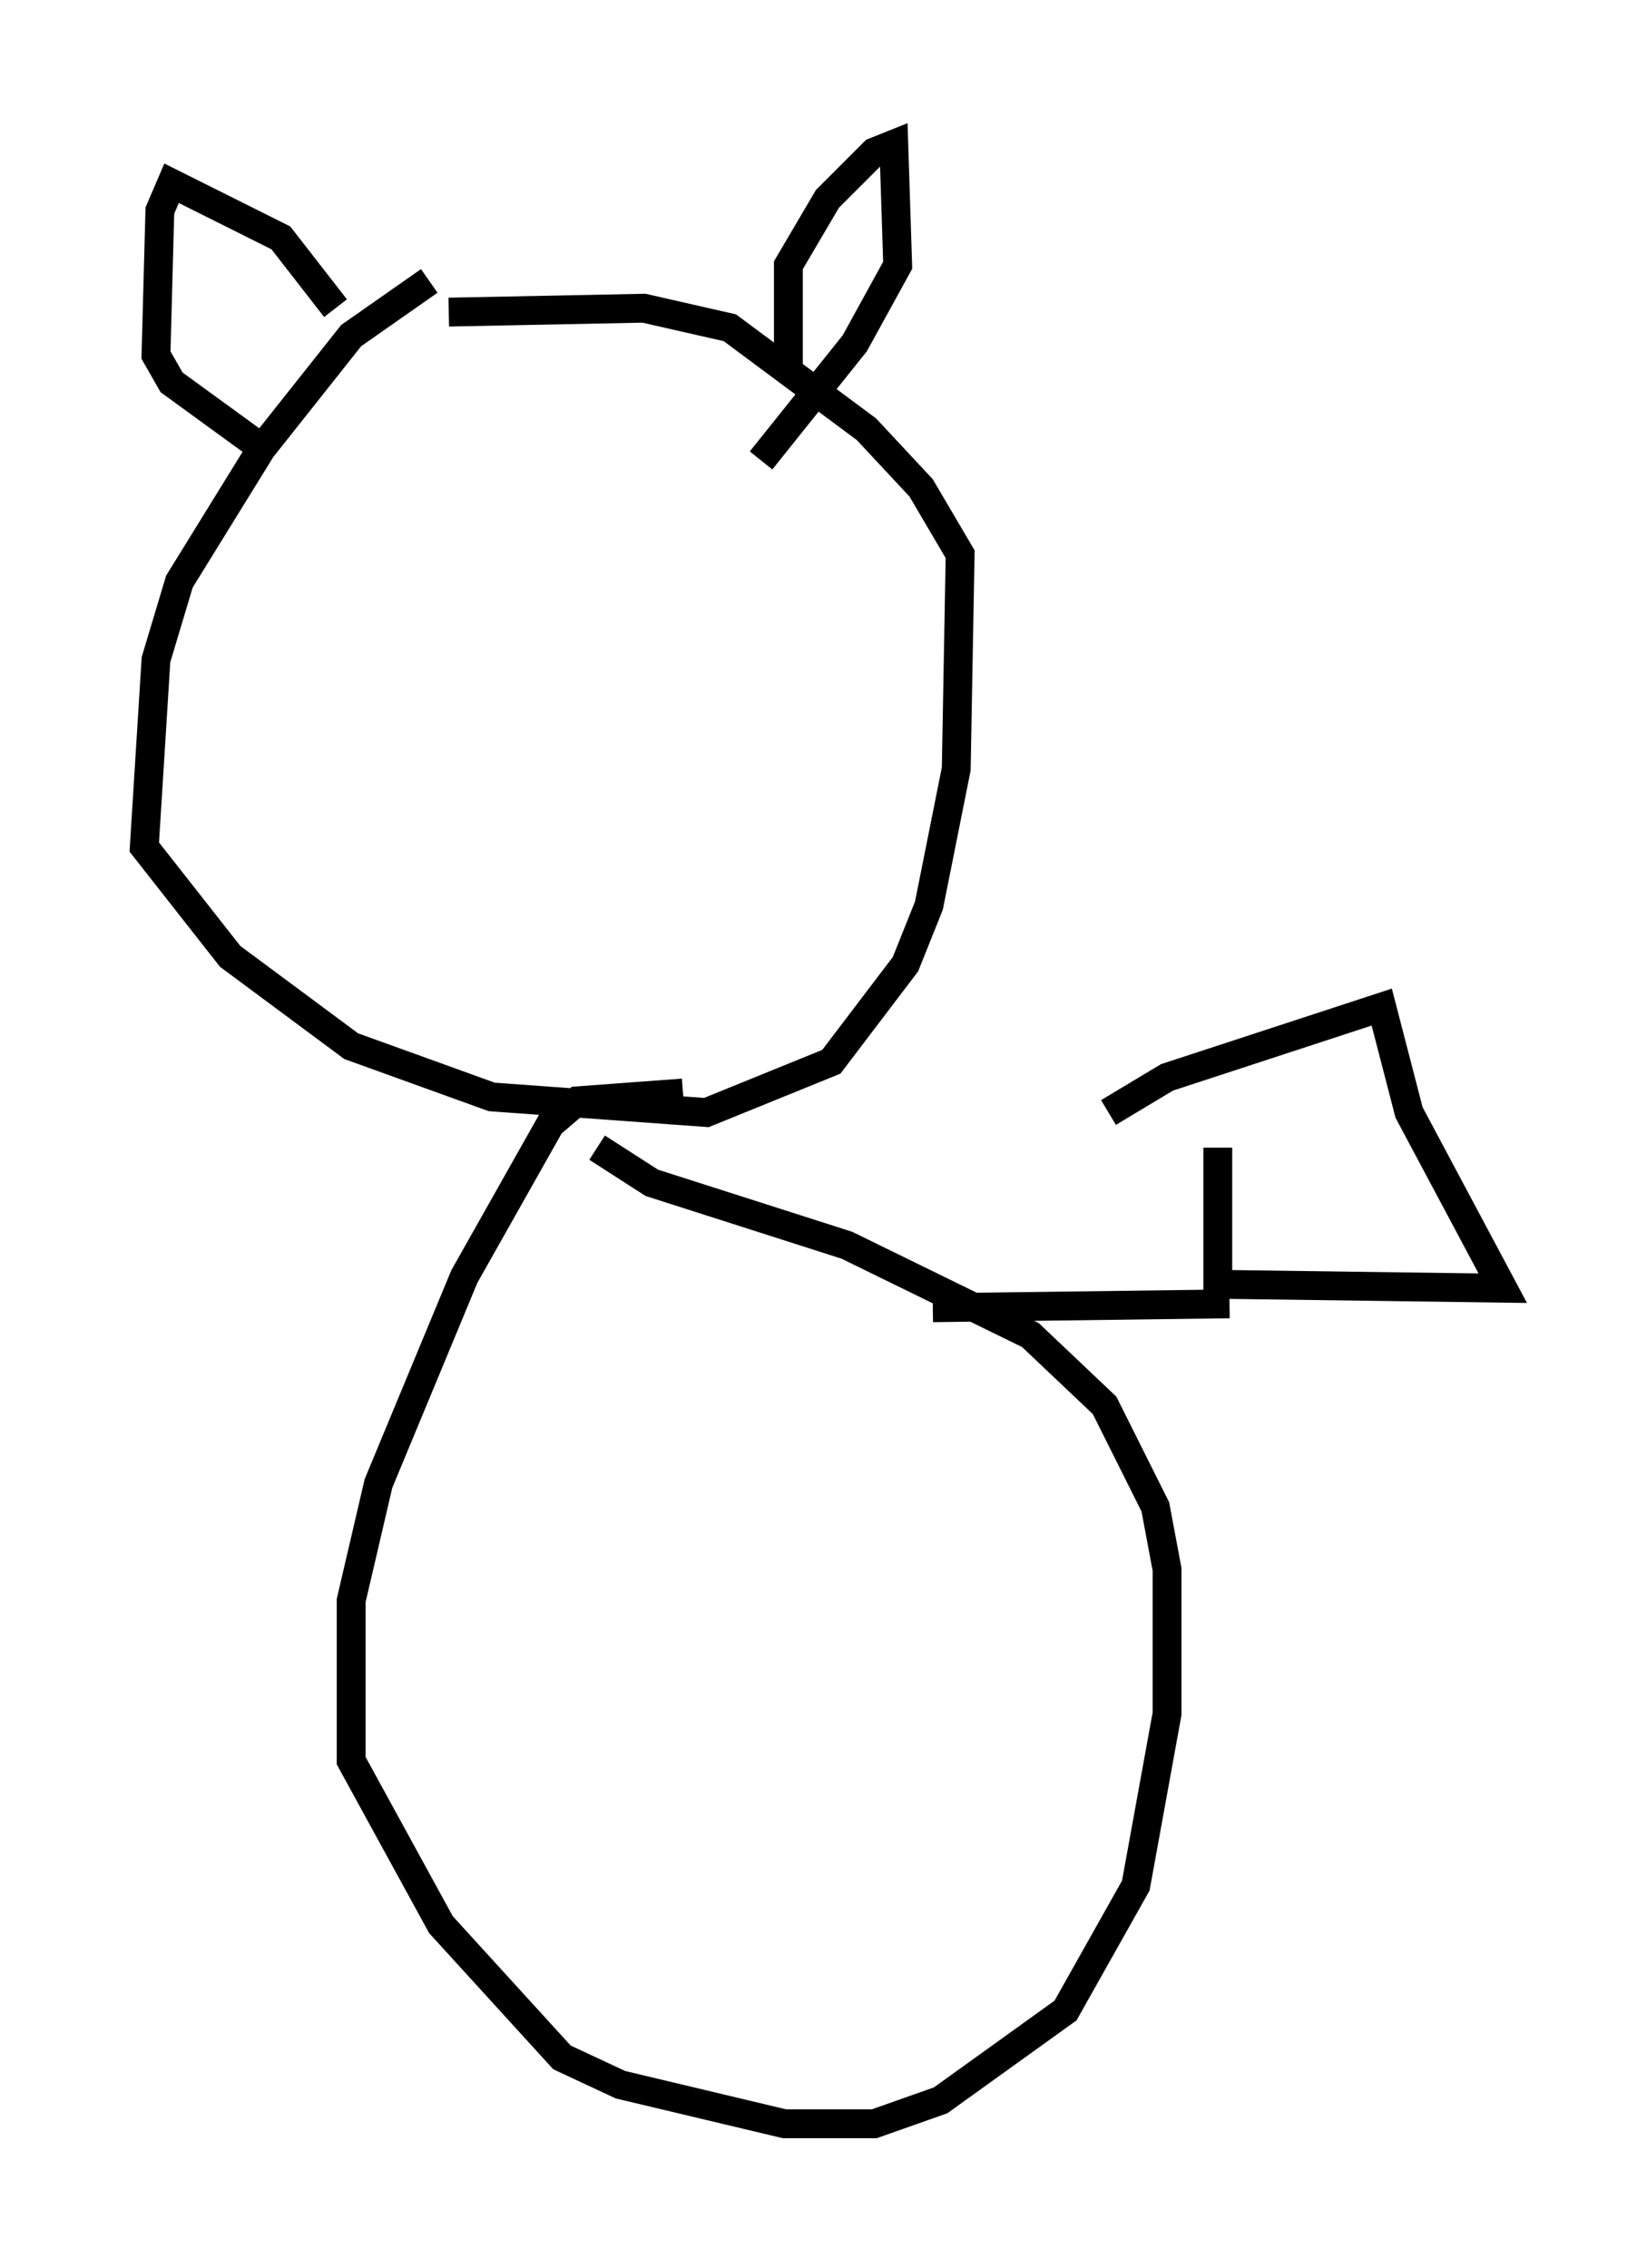 <?xml version="1.0" encoding="utf-8" ?>
<svg baseProfile="full" height="78.605" version="1.1" width="57.09" xmlns="http://www.w3.org/2000/svg" xmlns:ev="http://www.w3.org/2001/xml-events" xmlns:xlink="http://www.w3.org/1999/xlink"><defs /><rect fill="white" height="78.605" width="57.09" x="0" y="0" /><path d="M19.75, 9.736 m-4.871, 0.0 l-2.706, 1.894 -3.112, 3.924 l-2.842, 4.601 -0.812, 2.706 l-0.406, 6.495 2.977, 3.789 l4.195, 3.112 4.871, 1.759 l7.442, 0.541 4.33, -1.759 l2.571, -3.383 0.812, -2.03 l0.947, -4.736 0.135, -7.442 l-1.353, -2.3 -1.894, -2.03 l-4.736, -3.518 -2.977, -0.677 l-6.766, 0.135 m8.119, 27.063 l-3.654, 0.271 -0.947, 0.812 l-2.977, 5.277 -2.977, 7.172 l-0.947, 4.059 0.0, 5.548 l3.112, 5.683 4.195, 4.601 l2.03, 0.947 5.683, 1.353 l3.112, 0.0 2.3, -0.812 l4.33, -3.112 2.436, -4.33 l1.083, -5.954 0.0, -5.007 l-0.406, -2.165 -1.759, -3.518 l-2.571, -2.436 -6.36, -3.112 l-6.766, -2.165 -1.894, -1.218 m11.637, 5.548 l10.284, -0.135 m-0.406, -5.413 l0.0, 4.736 9.878, 0.135 l-3.248, -6.089 -0.947, -3.654 l-7.442, 2.436 -2.03, 1.218 m-11.096, -25.845 l0.0, -3.518 1.353, -2.3 l1.624, -1.624 0.677, -0.271 l0.135, 4.195 -1.488, 2.706 l-3.248, 4.059 m-14.75, -5.277 l-1.894, -2.436 -3.789, -1.894 l-0.406, 0.947 -0.135, 5.007 l0.541, 0.947 2.977, 2.165 " fill="none" stroke="black" stroke-width="1" /></svg>